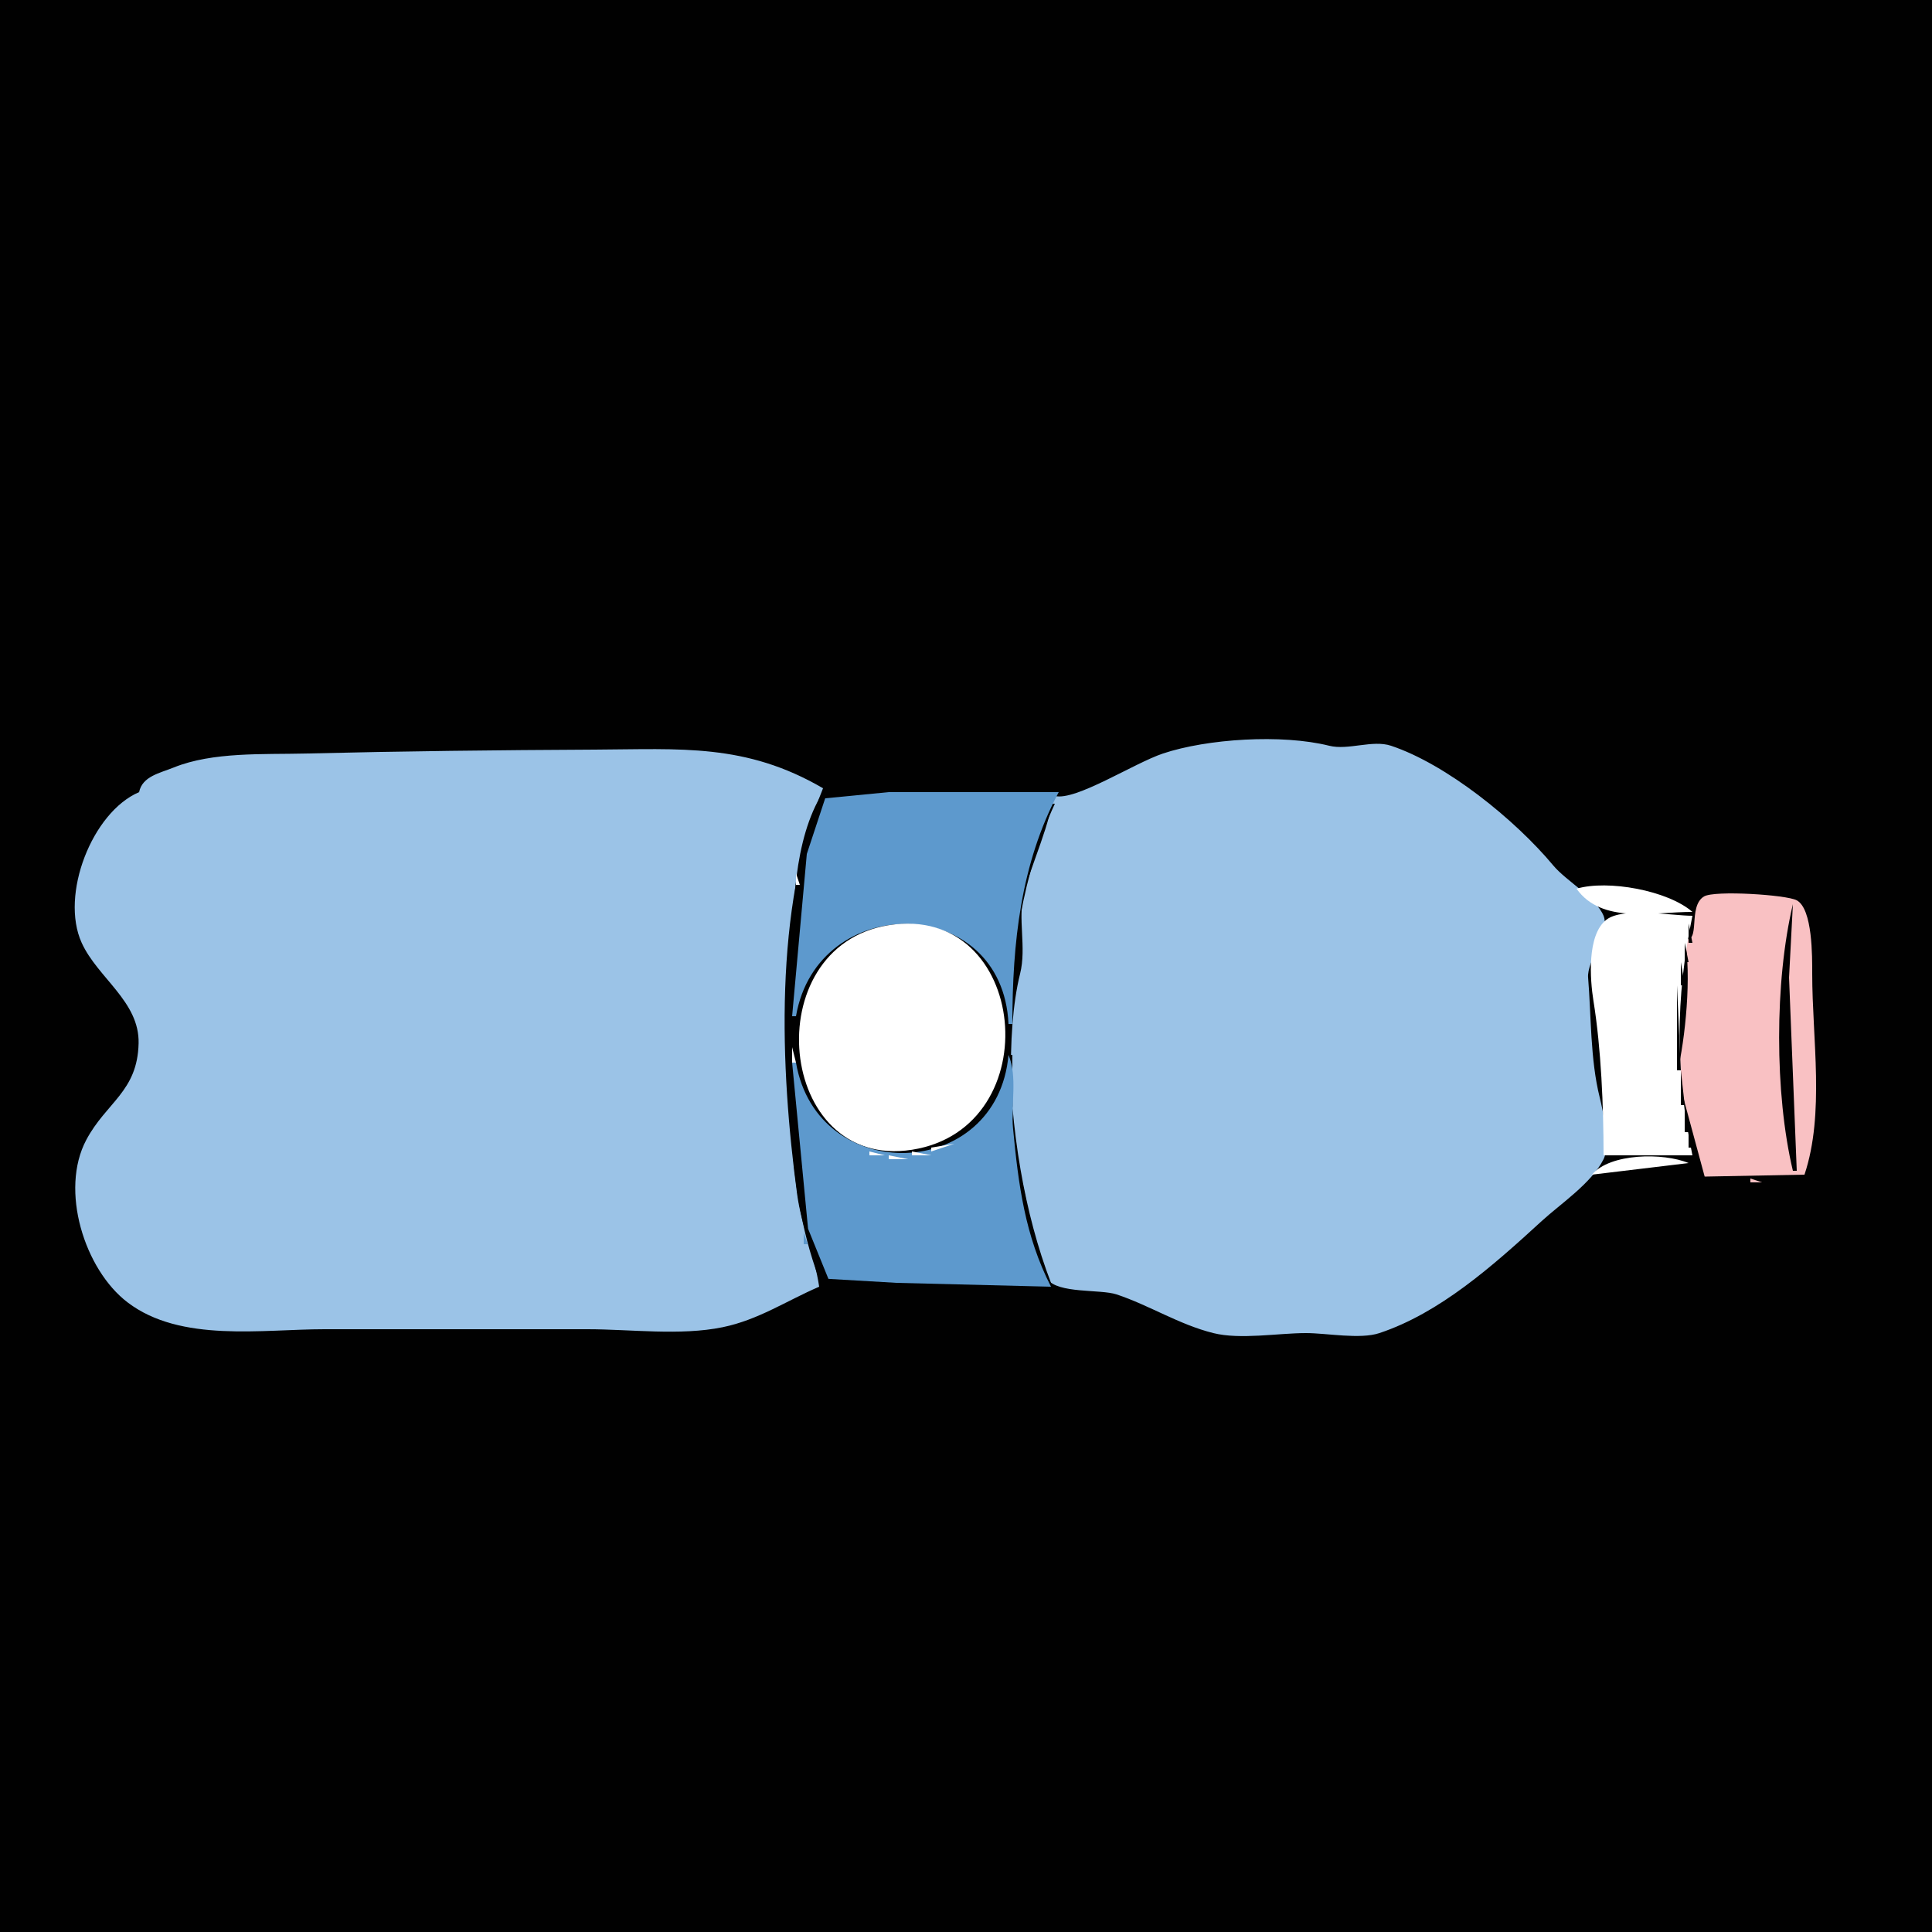 <?xml version="1.0" standalone="yes"?>
<svg xmlns="http://www.w3.org/2000/svg" width="500" height="500">
<path style="fill:#010101; stroke:none;" d="M0 0L0 500L500 500L500 0L0 0z"/>
<path style="fill:#9bc3e7; stroke:none;" d="M273 206L272 207C272.745 210.725 266.535 224.86 265 231C263.308 237.767 265.709 245.163 264 252C260.177 267.293 261.3 293.199 265 308C266.852 315.407 266.541 324.868 271 331C273.815 334.87 284.754 333.585 289 335C297.472 337.824 305.129 342.782 314 345C321 346.75 330.75 345 338 345C343.371 345 351.949 346.684 357 345C372.588 339.804 386.182 327.75 399 316C403.868 311.538 411.884 306.233 415 300C416.785 296.429 414.802 287.209 414 284C411.536 274.145 411.812 262.739 411 253C410.643 248.713 416.707 241.096 415 237C413.016 232.239 405.342 228.011 402 224C392.046 212.055 374.295 197.765 360 193C355.196 191.399 348.929 194.232 344 193C331.712 189.928 312.408 191.197 301 195C293.478 197.507 278.357 207.339 273 206M36 205C23.845 210.19 15.496 231.585 21.14 244C25.268 253.082 36.117 259.18 35.871 270C35.587 282.526 27.521 285.239 22.328 295.004C15.429 307.975 21.829 328.547 33.039 337.072C46.779 347.519 67.861 344 84 344L152 344C163.188 344 176.023 345.732 187 343.485C196.245 341.593 203.516 336.656 212 333C210.799 324.866 207.401 317.255 206.289 309C201.867 276.175 200.254 235.077 213 204C192.969 192.309 176.082 193.893 154 193.999C128.976 194.12 104.017 194.402 79 195.015C68.215 195.279 55.05 194.545 45 198.611C41.336 200.094 36.843 200.892 36 205M39 200L40 201L39 200z"/>
<path style="fill:#ffffff; stroke:none;" d="M287 201L288 202L287 201z"/>
<path style="fill:#010101; stroke:none;" d="M37 202L36 204L37 202z"/>
<path style="fill:#ffffff; stroke:none;" d="M213 204L212 206L213 204M378 204L379 205L378 204z"/>
<path style="fill:#010101; stroke:none;" d="M213 205C205.237 217.356 205.165 235.811 204.996 250C204.672 277.215 202.26 304.871 212 331L213 331C207.659 311.022 205 291.739 205 271L206 271C206.723 305.823 259.427 307.339 261 273L262 273C262 292.766 261.526 314.02 271 332L272 332C258.306 296.5 256.76 242.949 273 208L272 208C261.943 223.393 262 247.143 262 265L261 265C259.509 230.799 207.745 230.002 206 264L205 264L208.424 224L213 205z"/>
<path style="fill:#5d99cd; stroke:none;" d="M205 263L206 263C211.583 230.576 259.448 231.115 261 265L262 265C262 244.094 264.127 223.55 274 205L230 205L213.558 206.603L208.803 221L205 263z"/>
<path style="fill:#9bc3e7; stroke:none;" d="M31 206L32 207L31 206z"/>
<path style="fill:#ffffff; stroke:none;" d="M211 207L212 208L211 207z"/>
<path style="fill:#010101; stroke:none;" d="M273 207L274 208L273 207z"/>
<path style="fill:#9bc3e7; stroke:none;" d="M25 213L26 214L25 213M23 216L24 217L23 216z"/>
<path style="fill:#5d99cd; stroke:none;" d="M208 217L209 218L208 217z"/>
<path style="fill:#ffffff; stroke:none;" d="M207 222L208 223L207 222M401 223L402 224L401 223M402 224L403 225L402 224M403 225L404 226L403 225M206 226L206 229L207 229L206 226M404 226L405 227L404 226M405 227L406 228L405 227M406 228L407 229L406 228M407 229L408 230L407 229M408 230C414.589 239.217 427.759 236 438 236C431.612 230.438 416.078 227.613 408 230z"/>
<path style="fill:#010101; stroke:none;" d="M409 230L415 236L409 230z"/>
<path style="fill:#f9c1c3; stroke:none;" d="M436 243C437.812 252.285 436.212 268.707 434 278L441.167 304.5L467 304C472.282 288.155 469 268.866 469 252C469 247.642 469.122 235.249 465 233C462.359 231.56 443.714 230.372 441 232C436.706 234.576 440.239 244.06 436 243z"/>
<path style="fill:#ffffff; stroke:none;" d="M205 234L206 235L205 234z"/>
<path style="fill:#010101; stroke:none;" d="M464 234C459.251 253.948 459.239 283.059 464 303L465 303L463.004 253L464 234z"/>
<path style="fill:#ffffff; stroke:none;" d="M415 299L438 299C433.557 277.461 433.564 258.505 438 237C432.646 237 420.062 234.657 415.728 238.028C410.631 241.991 411.505 253.58 412.381 259C414.379 271.361 415 286.291 415 299M229 238L230 239L229 238M238.667 238.333L239.333 238.667L238.667 238.333M224 239L225 240L224 239M230 239.44C195.584 244.928 200.961 303.032 236 297.559C271.825 291.964 266.182 233.67 230 239.44z"/>
<path style="fill:#010101; stroke:none;" d="M437 239L437 244L438 244L437 239z"/>
<path style="fill:#ffffff; stroke:none;" d="M222 240L223 241L222 240M219 242L220 243L219 242z"/>
<path style="fill:#010101; stroke:none;" d="M436 244L436 249L437 249L436 244z"/>
<path style="fill:#ffffff; stroke:none;" d="M468 245L469 246L468 245M253 246L254 247L253 246M254 247L255 248L254 247M255 249L256 250L255 249z"/>
<path style="fill:#010101; stroke:none;" d="M435 249L435 255L436 255L435 249M434 255L434 277L435 277L434 255z"/>
<path style="fill:#ffffff; stroke:none;" d="M260 259L261 260L260 259M205 263L206 264L205 263M205 271L205 275L206 275L205 271z"/>
<path style="fill:#5d99cd; stroke:none;" d="M261 273C258.118 305.798 211.565 307.216 206 275L205 275L209.127 318L214.394 330.972L232 332L272 333C265.241 319.775 263.554 306.542 262.17 292C261.591 285.921 263.38 278.673 261 273z"/>
<path style="fill:#ffffff; stroke:none;" d="M206.333 277.667L206.667 278.333L206.333 277.667z"/>
<path style="fill:#010101; stroke:none;" d="M435 277L435 286L436 286L435 277z"/>
<path style="fill:#ffffff; stroke:none;" d="M208 283L209 284L208 283M210 286L211 287L210 286z"/>
<path style="fill:#010101; stroke:none;" d="M436 286L436 293L437 293L436 286z"/>
<path style="fill:#ffffff; stroke:none;" d="M211.333 287.667L211.667 288.333L211.333 287.667M255 287L256 288L255 287M469 287L470 288L469 287M212 289L213 290L212 289M213 290L214 291L213 290M214 291L215 292L214 291M215 292L216 293L215 292M250 292L251 293L250 292M249 293L250 294L249 293z"/>
<path style="fill:#010101; stroke:none;" d="M437 293L437 297L438 297L437 293z"/>
<path style="fill:#ffffff; stroke:none;" d="M247.667 294.333L248.333 294.667L247.667 294.333M241 297L241 298L247 296L241 297M468 295L469 296L468 295M223 297L224 298L223 297M225 298L225 299L229 299L225 298M236 298L236 299L241 299L236 298M230 299L230 300L235 300L230 299z"/>
<path style="fill:#010101; stroke:none;" d="M414 300L412 303L414 300z"/>
<path style="fill:#ffffff; stroke:none;" d="M412 304L437 301C430.488 298.267 416.646 298.422 412 304M205 301L206 302L205 301M467 302L468 303L467 302z"/>
<path style="fill:#f9c1c3; stroke:none;" d="M453 305L453 306L456 306L453 305z"/>
<path style="fill:#ffffff; stroke:none;" d="M456 305L457 306L456 305z"/>
<path style="fill:#9bc3e7; stroke:none;" d="M19 313L20 314L19 313z"/>
<path style="fill:#ffffff; stroke:none;" d="M400 314L401 315L400 314z"/>
<path style="fill:#5d99cd; stroke:none;" d="M207 315L208 316L207 315z"/>
<path style="fill:#ffffff; stroke:none;" d="M399 315L400 316L399 315z"/>
<path style="fill:#5d99cd; stroke:none;" d="M208 319L208 322L209 322L208 319M209 323L210 324L209 323z"/>
<path style="fill:#ffffff; stroke:none;" d="M386 326L387 327L386 326z"/>
<path style="fill:#9bc3e7; stroke:none;" d="M24 328L25 329L24 328z"/>
<path style="fill:#ffffff; stroke:none;" d="M383 328L384 329L383 328z"/>
<path style="fill:#5d99cd; stroke:none;" d="M211 329L212 330L211 329z"/>
<path style="fill:#ffffff; stroke:none;" d="M382 329L383 330L382 329M381 330L382 331L381 330z"/>
<path style="fill:#5d99cd; stroke:none;" d="M212 331L213 332L212 331z"/>
<path style="fill:#ffffff; stroke:none;" d="M364 341L365 342L364 341z"/>
</svg>
